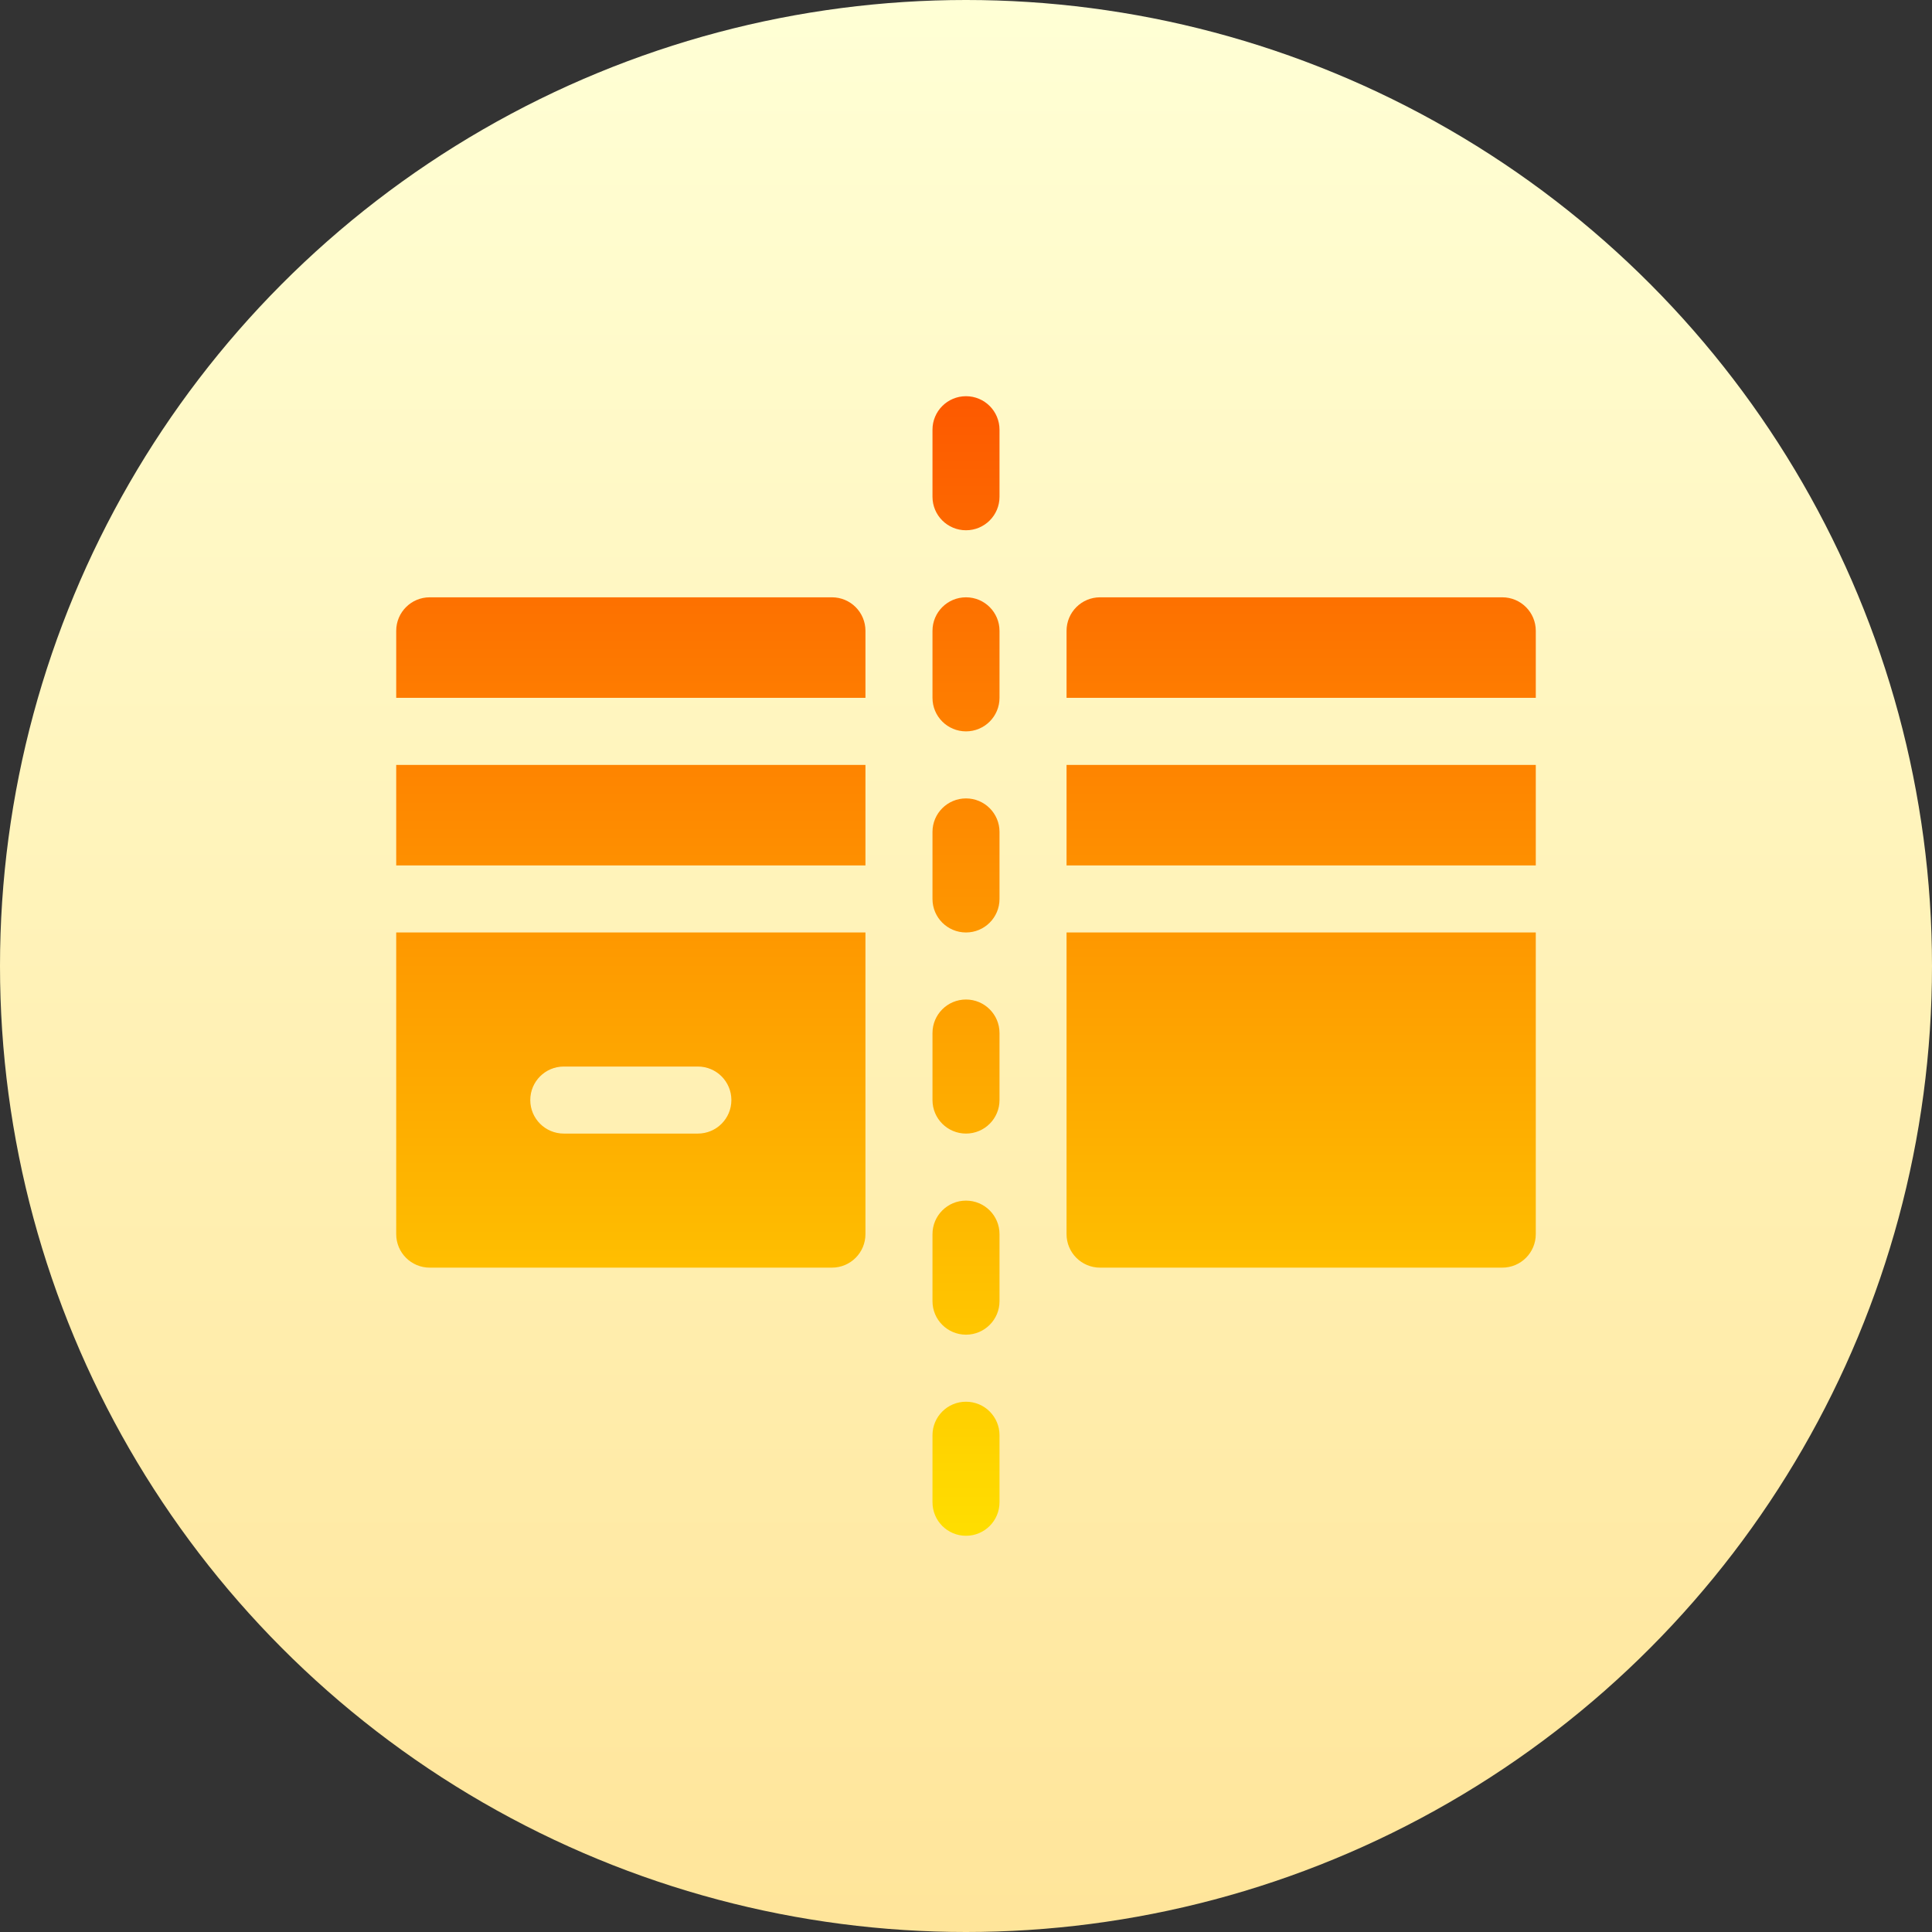 <svg id="Capa_1" enable-background="new 0 0 512 512" height="512" viewBox="0 0 512 512" width="512" xmlns="http://www.w3.org/2000/svg" xmlns:xlink="http://www.w3.org/1999/xlink"><rect x="0" y="0" width="512" height="512" fill="#333333" stroke="none"/><linearGradient id="SVGID_1_" gradientUnits="userSpaceOnUse" x1="256" x2="256" y1="512" y2="0"><stop offset="0" stop-color="#ffe59a"/><stop offset="1" stop-color="#ffffd5"/></linearGradient><linearGradient id="SVGID_2_" gradientUnits="userSpaceOnUse" x1="256" x2="256" y1="105" y2="407"><stop offset="0" stop-color="#fd5900"/><stop offset="1" stop-color="#ffde00"/></linearGradient><g><g><g><circle cx="256" cy="256" fill="url(#SVGID_1_)" r="256"/></g></g><g><g><path d="m256 371.471c-4.91 0-8.882 3.973-8.882 8.882v17.765c0 4.91 3.973 8.882 8.882 8.882s8.882-3.973 8.882-8.882v-17.765c0-4.91-3.972-8.882-8.882-8.882zm0-53.295c-4.91 0-8.882 3.973-8.882 8.882v17.765c0 4.91 3.973 8.882 8.882 8.882s8.882-3.973 8.882-8.882v-17.765c0-4.909-3.972-8.882-8.882-8.882zm0-53.294c-4.91 0-8.882 3.973-8.882 8.882v17.765c0 4.91 3.973 8.882 8.882 8.882s8.882-3.973 8.882-8.882v-17.765c0-4.909-3.972-8.882-8.882-8.882zm0-53.294c-4.91 0-8.882 3.973-8.882 8.882v17.765c0 4.91 3.973 8.882 8.882 8.882s8.882-3.973 8.882-8.882v-17.765c0-4.909-3.972-8.882-8.882-8.882zm0-53.294c-4.91 0-8.882 3.973-8.882 8.882v17.765c0 4.91 3.973 8.882 8.882 8.882s8.882-3.973 8.882-8.882v-17.765c0-4.909-3.972-8.882-8.882-8.882zm0-53.294c-4.91 0-8.882 3.973-8.882 8.882v17.765c0 4.91 3.973 8.882 8.882 8.882s8.882-3.973 8.882-8.882v-17.765c0-4.909-3.972-8.882-8.882-8.882zm-35.529 53.294h-106.589c-4.91 0-8.882 3.973-8.882 8.882v17.765h124.353v-17.765c0-4.909-3.973-8.882-8.882-8.882zm-115.471 71.059h124.353v-26.647h-124.353zm0 97.706c0 4.91 3.973 8.882 8.882 8.882h106.588c4.91 0 8.882-3.973 8.882-8.882v-79.941h-124.352zm44.412-44.412h35.529c4.91 0 8.882 3.973 8.882 8.882 0 4.91-3.973 8.882-8.882 8.882h-35.529c-4.91 0-8.882-3.973-8.882-8.882-.001-4.909 3.972-8.882 8.882-8.882zm248.706-124.353h-106.589c-4.91 0-8.882 3.973-8.882 8.882v17.765h124.353v-17.765c0-4.909-3.973-8.882-8.882-8.882zm-115.471 71.059h124.353v-26.647h-124.353zm0 97.706c0 4.91 3.973 8.882 8.882 8.882h106.588c4.91 0 8.882-3.973 8.882-8.882v-79.941h-124.352z" fill="url(#SVGID_2_)"/></g></g></g></svg>